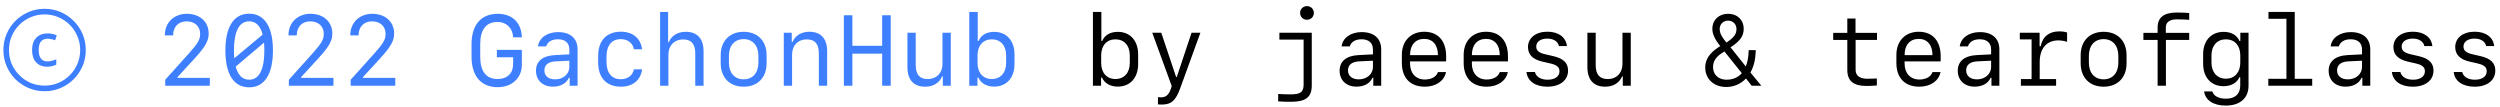 <svg width="350" height="15" viewBox="0 0 350 15" fill="none" xmlns="http://www.w3.org/2000/svg">
<path d="M6.619 9.34C5.947 9.34 5.425 9.135 5.051 8.724C4.678 8.313 4.491 7.744 4.491 7.016C4.491 6.269 4.683 5.695 5.065 5.294C5.457 4.883 5.994 4.678 6.675 4.678C6.899 4.678 7.114 4.701 7.319 4.748C7.534 4.785 7.744 4.851 7.949 4.944L7.711 5.644C7.534 5.569 7.357 5.513 7.179 5.476C7.011 5.439 6.839 5.42 6.661 5.42C6.251 5.42 5.938 5.555 5.723 5.826C5.518 6.087 5.415 6.484 5.415 7.016C5.415 7.52 5.518 7.912 5.723 8.192C5.929 8.463 6.227 8.598 6.619 8.598C6.806 8.598 7.002 8.575 7.207 8.528C7.422 8.472 7.646 8.397 7.879 8.304V9.06C7.655 9.153 7.441 9.223 7.235 9.27C7.03 9.317 6.825 9.34 6.619 9.34ZM6.241 12.77C5.448 12.77 4.701 12.621 4.001 12.322C3.301 12.023 2.685 11.613 2.153 11.09C1.631 10.558 1.22 9.942 0.921 9.242C0.623 8.542 0.473 7.795 0.473 7.002C0.473 6.199 0.623 5.453 0.921 4.762C1.22 4.062 1.631 3.451 2.153 2.928C2.685 2.396 3.301 1.981 4.001 1.682C4.701 1.383 5.448 1.234 6.241 1.234C7.044 1.234 7.791 1.383 8.481 1.682C9.181 1.981 9.793 2.396 10.315 2.928C10.847 3.451 11.262 4.062 11.561 4.762C11.86 5.453 12.009 6.199 12.009 7.002C12.009 7.795 11.86 8.542 11.561 9.242C11.262 9.942 10.847 10.558 10.315 11.09C9.793 11.613 9.181 12.023 8.481 12.322C7.791 12.621 7.044 12.77 6.241 12.77ZM6.241 11.986C6.932 11.986 7.576 11.86 8.173 11.608C8.78 11.347 9.312 10.987 9.769 10.53C10.226 10.073 10.581 9.545 10.833 8.948C11.095 8.341 11.225 7.693 11.225 7.002C11.225 6.311 11.095 5.667 10.833 5.07C10.581 4.463 10.226 3.931 9.769 3.474C9.312 3.017 8.78 2.662 8.173 2.41C7.576 2.149 6.932 2.018 6.241 2.018C5.551 2.018 4.902 2.149 4.295 2.41C3.698 2.662 3.171 3.017 2.713 3.474C2.256 3.931 1.897 4.463 1.635 5.07C1.383 5.667 1.257 6.311 1.257 7.002C1.257 7.693 1.383 8.341 1.635 8.948C1.897 9.545 2.256 10.073 2.713 10.53C3.171 10.987 3.698 11.347 4.295 11.608C4.902 11.86 5.551 11.986 6.241 11.986ZM23.078 4.911V4.952H24.24V4.911C24.24 3.749 24.992 2.99 26.127 2.99C27.275 2.99 28.02 3.688 28.02 4.747C28.02 5.526 27.72 6.053 26.469 7.454L23.133 11.166V12H29.374V10.906H24.855V10.79L27.18 8.261C28.752 6.545 29.217 5.725 29.217 4.699C29.217 3.052 27.973 1.931 26.161 1.931C24.363 1.931 23.078 3.175 23.078 4.911ZM36.962 5.971C36.996 6.312 37.01 6.675 37.01 7.071C37.01 9.744 36.278 11.159 34.884 11.159C33.954 11.159 33.318 10.53 32.997 9.32L36.962 5.971ZM32.799 8.158C32.765 7.823 32.751 7.461 32.751 7.071C32.751 4.392 33.489 2.983 34.884 2.983C35.82 2.983 36.456 3.619 36.77 4.843L32.799 8.158ZM34.884 1.917C32.737 1.917 31.555 3.749 31.555 7.071C31.555 10.394 32.737 12.226 34.884 12.226C37.023 12.226 38.213 10.394 38.213 7.071C38.213 3.749 37.023 1.917 34.884 1.917ZM40.387 4.911V4.952H41.549V4.911C41.549 3.749 42.301 2.99 43.435 2.99C44.584 2.99 45.329 3.688 45.329 4.747C45.329 5.526 45.028 6.053 43.777 7.454L40.441 11.166V12H46.683V10.906H42.164V10.79L44.488 8.261C46.06 6.545 46.525 5.725 46.525 4.699C46.525 3.052 45.281 1.931 43.47 1.931C41.672 1.931 40.387 3.175 40.387 4.911ZM49.041 4.911V4.952H50.203V4.911C50.203 3.749 50.955 2.99 52.09 2.99C53.238 2.99 53.983 3.688 53.983 4.747C53.983 5.526 53.683 6.053 52.432 7.454L49.096 11.166V12H55.337V10.906H50.818V10.79L53.143 8.261C54.715 6.545 55.18 5.725 55.18 4.699C55.18 3.052 53.935 1.931 52.124 1.931C50.326 1.931 49.041 3.175 49.041 4.911ZM71.839 8.979C71.839 10.271 71.005 11.063 69.658 11.063C68.065 11.063 67.231 9.99 67.231 7.946V6.189C67.231 4.146 68.059 3.072 69.651 3.072C70.909 3.072 71.784 3.94 71.839 5.226H73.056C73.008 3.182 71.723 1.931 69.672 1.931C67.355 1.931 66.015 3.489 66.015 6.189V7.946C66.015 10.646 67.355 12.205 69.672 12.205C71.661 12.205 73.056 10.934 73.056 9.081V6.982H69.562V8.015H71.839V8.979ZM77.397 12.13C78.477 12.13 79.283 11.685 79.639 10.893H79.755V12.007H80.862V6.928C80.862 5.383 79.864 4.494 78.121 4.494C76.603 4.494 75.455 5.308 75.318 6.497H76.46C76.651 5.861 77.253 5.499 78.107 5.499C79.14 5.499 79.707 6.012 79.707 6.941V7.611L77.67 7.714C75.981 7.803 75.038 8.582 75.038 9.895C75.038 11.241 75.981 12.13 77.397 12.13ZM77.731 11.111C76.795 11.111 76.214 10.633 76.214 9.854C76.214 9.081 76.761 8.637 77.8 8.589L79.707 8.5V9.375C79.707 10.366 78.853 11.111 77.731 11.111ZM89.893 6.894C89.701 5.369 88.58 4.439 86.939 4.439C84.923 4.439 83.747 5.677 83.747 7.803V8.773C83.747 10.899 84.923 12.137 86.939 12.137C88.58 12.137 89.708 11.214 89.893 9.703H88.744C88.601 10.551 87.876 11.091 86.919 11.091C85.627 11.091 84.909 10.216 84.909 8.623V7.953C84.909 6.36 85.627 5.479 86.919 5.479C87.876 5.479 88.601 6.025 88.744 6.894H89.893ZM92.415 12H93.577V7.639C93.577 6.374 94.404 5.52 95.628 5.52C96.79 5.52 97.337 6.155 97.337 7.488V12H98.499V7.194C98.499 5.424 97.624 4.453 96.011 4.453C94.876 4.453 94.022 4.973 93.632 5.896H93.536V1.671H92.415V12ZM104.111 12.137C106.073 12.137 107.324 10.858 107.324 8.855V7.734C107.324 5.731 106.073 4.453 104.111 4.453C102.149 4.453 100.898 5.731 100.898 7.734V8.855C100.898 10.858 102.149 12.137 104.111 12.137ZM104.111 5.479C105.383 5.479 106.176 6.381 106.176 7.837V8.746C106.176 10.209 105.383 11.104 104.111 11.104C102.84 11.104 102.047 10.209 102.047 8.746V7.837C102.047 6.381 102.84 5.479 104.111 5.479ZM109.73 12H110.893V7.632C110.893 6.367 111.713 5.513 112.937 5.513C114.092 5.513 114.639 6.142 114.639 7.481V12H115.801V7.188C115.801 5.41 114.926 4.446 113.312 4.446C112.185 4.446 111.337 4.966 110.94 5.889H110.845V4.583H109.73V12ZM124.701 12V2.136H123.505V6.408H119.335V2.136H118.139V12H119.335V7.516H123.505V12H124.701ZM133.109 4.583H131.947V8.951C131.947 10.216 131.127 11.07 129.903 11.07C128.748 11.07 128.201 10.441 128.201 9.102V4.583H127.039V9.396C127.039 11.173 127.914 12.137 129.527 12.137C130.655 12.137 131.503 11.617 131.899 10.694H131.995V12H133.109V4.583ZM139.193 12.123C140.909 12.123 142.03 10.886 142.03 8.979V7.598C142.03 5.697 140.909 4.46 139.193 4.46C138.12 4.46 137.334 4.918 137.006 5.731H136.883V1.671H135.7V12H136.842V10.865H136.972C137.354 11.685 138.134 12.123 139.193 12.123ZM138.852 11.063C137.635 11.063 136.855 10.188 136.855 8.814V7.748C136.855 6.381 137.635 5.506 138.852 5.506C140.082 5.506 140.861 6.381 140.861 7.748V8.814C140.861 10.182 140.082 11.063 138.852 11.063Z" fill="#3D7FFF"/>
<path d="M156.502 12.123C158.218 12.123 159.339 10.886 159.339 8.979V7.598C159.339 5.697 158.218 4.46 156.502 4.46C155.429 4.46 154.643 4.918 154.314 5.731H154.191V1.671H153.009V12H154.15V10.865H154.28C154.663 11.685 155.442 12.123 156.502 12.123ZM156.16 11.063C154.943 11.063 154.164 10.188 154.164 8.814V7.748C154.164 6.381 154.943 5.506 156.16 5.506C157.391 5.506 158.17 6.381 158.17 7.748V8.814C158.17 10.182 157.391 11.063 156.16 11.063ZM162.613 14.639C163.987 14.639 164.609 14.099 165.259 12.273L168.055 4.583H166.817L164.746 10.79H164.657L162.579 4.583H161.314L164.042 12.048L163.912 12.451C163.604 13.312 163.222 13.627 162.524 13.627C162.415 13.627 162.203 13.62 162.114 13.6V14.618C162.217 14.632 162.442 14.639 162.613 14.639ZM183.647 4.583H179.115V5.547H182.506V11.822C182.506 12.882 182.089 13.21 180.708 13.21C180.257 13.21 179.3 13.19 178.944 13.155V14.194C179.437 14.235 180.229 14.249 180.742 14.249C182.807 14.249 183.647 13.6 183.647 11.959V4.583ZM182.978 2.765C183.524 2.765 183.941 2.354 183.941 1.808C183.941 1.268 183.524 0.857 182.978 0.857C182.431 0.857 182.014 1.268 182.014 1.808C182.014 2.354 182.431 2.765 182.978 2.765ZM189.902 12.13C190.982 12.13 191.789 11.685 192.145 10.893H192.261V12.007H193.368V6.928C193.368 5.383 192.37 4.494 190.627 4.494C189.109 4.494 187.961 5.308 187.824 6.497H188.966C189.157 5.861 189.759 5.499 190.613 5.499C191.646 5.499 192.213 6.012 192.213 6.941V7.611L190.176 7.714C188.487 7.803 187.544 8.582 187.544 9.895C187.544 11.241 188.487 12.13 189.902 12.13ZM190.237 11.111C189.301 11.111 188.72 10.633 188.72 9.854C188.72 9.081 189.267 8.637 190.306 8.589L192.213 8.5V9.375C192.213 10.366 191.358 11.111 190.237 11.111ZM199.391 5.444C200.587 5.444 201.312 6.299 201.312 7.714H197.408C197.408 6.292 198.153 5.444 199.391 5.444ZM201.312 10.086C201.106 10.735 200.416 11.132 199.479 11.132C198.215 11.132 197.408 10.257 197.408 8.896V8.596H202.46V7.871C202.46 5.725 201.325 4.446 199.397 4.446C197.511 4.446 196.26 5.731 196.26 7.687V8.801C196.26 10.913 197.442 12.137 199.479 12.137C201.038 12.137 202.214 11.31 202.439 10.086H201.312ZM208.045 5.444C209.241 5.444 209.966 6.299 209.966 7.714H206.062C206.062 6.292 206.808 5.444 208.045 5.444ZM209.966 10.086C209.761 10.735 209.07 11.132 208.134 11.132C206.869 11.132 206.062 10.257 206.062 8.896V8.596H211.114V7.871C211.114 5.725 209.979 4.446 208.052 4.446C206.165 4.446 204.914 5.731 204.914 7.687V8.801C204.914 10.913 206.097 12.137 208.134 12.137C209.692 12.137 210.868 11.31 211.094 10.086H209.966ZM213.917 6.586C213.917 7.639 214.58 8.315 215.92 8.623L217.021 8.876C217.964 9.088 218.326 9.402 218.326 9.99C218.326 10.701 217.684 11.159 216.672 11.159C215.715 11.159 215.059 10.763 214.888 10.079H213.705C213.835 11.351 214.949 12.137 216.631 12.137C218.388 12.137 219.529 11.248 219.529 9.881C219.529 8.808 218.873 8.179 217.431 7.851L216.385 7.611C215.455 7.406 215.072 7.085 215.072 6.518C215.072 5.841 215.681 5.403 216.624 5.403C217.492 5.403 218.114 5.8 218.251 6.449H219.372C219.235 5.212 218.189 4.439 216.645 4.439C215.011 4.439 213.917 5.301 213.917 6.586ZM228.307 4.583H227.145V8.951C227.145 10.216 226.324 11.07 225.101 11.07C223.945 11.07 223.398 10.441 223.398 9.102V4.583H222.236V9.396C222.236 11.173 223.111 12.137 224.725 12.137C225.853 12.137 226.7 11.617 227.097 10.694H227.192V12H228.307V4.583ZM245.232 12H246.586L245.062 10.148C245.526 9.334 245.766 8.336 245.807 7.126V7.023H244.815V7.085C244.788 8.001 244.658 8.705 244.405 9.3L242.279 6.627C243.633 5.738 244.118 5.034 244.118 4.043C244.118 2.792 243.223 1.931 241.938 1.931C240.639 1.931 239.729 2.792 239.729 4.043C239.729 4.754 240.085 5.533 240.837 6.449L240.522 6.661C239.319 7.447 238.731 8.363 238.731 9.443C238.731 11.05 239.941 12.178 241.671 12.178C242.737 12.178 243.667 11.774 244.446 10.988L245.232 12ZM241.145 7.379L241.418 7.201L243.852 10.243C243.353 10.838 242.594 11.159 241.712 11.159C240.584 11.159 239.825 10.448 239.825 9.389C239.825 8.582 240.242 7.939 241.145 7.379ZM241.931 2.888C242.601 2.888 243.106 3.387 243.106 4.057C243.106 4.781 242.765 5.253 241.698 5.957C241.015 5.137 240.755 4.61 240.755 4.057C240.755 3.387 241.261 2.888 241.931 2.888ZM258.624 2.594V4.604H256.648V5.595H258.624V9.792C258.624 11.337 259.479 12.034 261.317 12.034C261.673 12.034 262.575 12 262.76 11.966V10.981C262.562 11.002 261.816 11.023 261.399 11.023C260.354 11.023 259.786 10.585 259.786 9.778V5.595H262.78V4.604H259.772V2.594H258.624ZM268.625 5.444C269.821 5.444 270.546 6.299 270.546 7.714H266.643C266.643 6.292 267.388 5.444 268.625 5.444ZM270.546 10.086C270.341 10.735 269.65 11.132 268.714 11.132C267.449 11.132 266.643 10.257 266.643 8.896V8.596H271.694V7.871C271.694 5.725 270.56 4.446 268.632 4.446C266.745 4.446 265.494 5.731 265.494 7.687V8.801C265.494 10.913 266.677 12.137 268.714 12.137C270.272 12.137 271.448 11.31 271.674 10.086H270.546ZM276.445 12.13C277.525 12.13 278.332 11.685 278.688 10.893H278.804V12.007H279.911V6.928C279.911 5.383 278.913 4.494 277.17 4.494C275.652 4.494 274.504 5.308 274.367 6.497H275.509C275.7 5.861 276.302 5.499 277.156 5.499C278.188 5.499 278.756 6.012 278.756 6.941V7.611L276.719 7.714C275.03 7.803 274.087 8.582 274.087 9.895C274.087 11.241 275.03 12.13 276.445 12.13ZM276.78 11.111C275.844 11.111 275.263 10.633 275.263 9.854C275.263 9.081 275.81 8.637 276.849 8.589L278.756 8.5V9.375C278.756 10.366 277.901 11.111 276.78 11.111ZM285.544 6.477V4.583H282.775V5.513H284.423V11.07H282.926V12H287.854V11.07H285.558V8.678C285.558 6.791 286.528 5.656 288.169 5.656C288.572 5.656 289.051 5.738 289.393 5.861V4.556C289.146 4.453 288.743 4.392 288.319 4.392C286.891 4.392 285.968 5.103 285.694 6.477H285.544ZM294.506 12.137C296.468 12.137 297.719 10.858 297.719 8.855V7.734C297.719 5.731 296.468 4.453 294.506 4.453C292.544 4.453 291.293 5.731 291.293 7.734V8.855C291.293 10.858 292.544 12.137 294.506 12.137ZM294.506 5.479C295.777 5.479 296.57 6.381 296.57 7.837V8.746C296.57 10.209 295.777 11.104 294.506 11.104C293.234 11.104 292.441 10.209 292.441 8.746V7.837C292.441 6.381 293.234 5.479 294.506 5.479ZM302.066 12H303.229V5.595H306.489V4.604H303.215V3.838C303.215 3.093 303.762 2.71 304.794 2.71C305.211 2.71 306.168 2.737 306.489 2.771V1.821C306.243 1.787 305.211 1.753 304.78 1.753C302.955 1.753 302.066 2.423 302.066 3.858V4.604H300.077V5.595H302.066V12ZM309.606 8.767V7.748C309.606 6.388 310.399 5.506 311.63 5.506C312.854 5.506 313.64 6.381 313.64 7.748V8.767C313.64 10.134 312.854 11.016 311.63 11.016C310.399 11.016 309.606 10.127 309.606 8.767ZM311.596 14.782C313.605 14.782 314.795 13.743 314.795 12V4.583H313.646V5.731H313.517C313.195 4.932 312.382 4.46 311.309 4.46C309.572 4.46 308.438 5.69 308.438 7.598V8.931C308.438 10.831 309.565 12.068 311.281 12.068C312.361 12.068 313.182 11.597 313.51 10.817H313.633V11.973C313.633 13.162 312.915 13.818 311.616 13.818C310.625 13.818 309.88 13.415 309.729 12.8H308.581C308.731 14.03 309.88 14.782 311.596 14.782ZM323.709 12V11.036H321.262V1.671H317.584V2.635H320.1V11.036H317.563V12H323.709ZM328.371 12.13C329.451 12.13 330.258 11.685 330.613 10.893H330.729V12.007H331.837V6.928C331.837 5.383 330.839 4.494 329.096 4.494C327.578 4.494 326.43 5.308 326.293 6.497H327.435C327.626 5.861 328.228 5.499 329.082 5.499C330.114 5.499 330.682 6.012 330.682 6.941V7.611L328.645 7.714C326.956 7.803 326.013 8.582 326.013 9.895C326.013 11.241 326.956 12.13 328.371 12.13ZM328.706 11.111C327.77 11.111 327.188 10.633 327.188 9.854C327.188 9.081 327.735 8.637 328.774 8.589L330.682 8.5V9.375C330.682 10.366 329.827 11.111 328.706 11.111ZM335.077 6.586C335.077 7.639 335.74 8.315 337.08 8.623L338.181 8.876C339.124 9.088 339.486 9.402 339.486 9.99C339.486 10.701 338.844 11.159 337.832 11.159C336.875 11.159 336.219 10.763 336.048 10.079H334.865C334.995 11.351 336.109 12.137 337.791 12.137C339.548 12.137 340.689 11.248 340.689 9.881C340.689 8.808 340.033 8.179 338.591 7.851L337.545 7.611C336.615 7.406 336.232 7.085 336.232 6.518C336.232 5.841 336.841 5.403 337.784 5.403C338.652 5.403 339.274 5.8 339.411 6.449H340.532C340.396 5.212 339.35 4.439 337.805 4.439C336.171 4.439 335.077 5.301 335.077 6.586ZM343.731 6.586C343.731 7.639 344.395 8.315 345.734 8.623L346.835 8.876C347.778 9.088 348.141 9.402 348.141 9.99C348.141 10.701 347.498 11.159 346.486 11.159C345.529 11.159 344.873 10.763 344.702 10.079H343.52C343.649 11.351 344.764 12.137 346.445 12.137C348.202 12.137 349.344 11.248 349.344 9.881C349.344 8.808 348.688 8.179 347.245 7.851L346.199 7.611C345.27 7.406 344.887 7.085 344.887 6.518C344.887 5.841 345.495 5.403 346.438 5.403C347.307 5.403 347.929 5.8 348.065 6.449H349.187C349.05 5.212 348.004 4.439 346.459 4.439C344.825 4.439 343.731 5.301 343.731 6.586Z" fill="black"/>
</svg>
